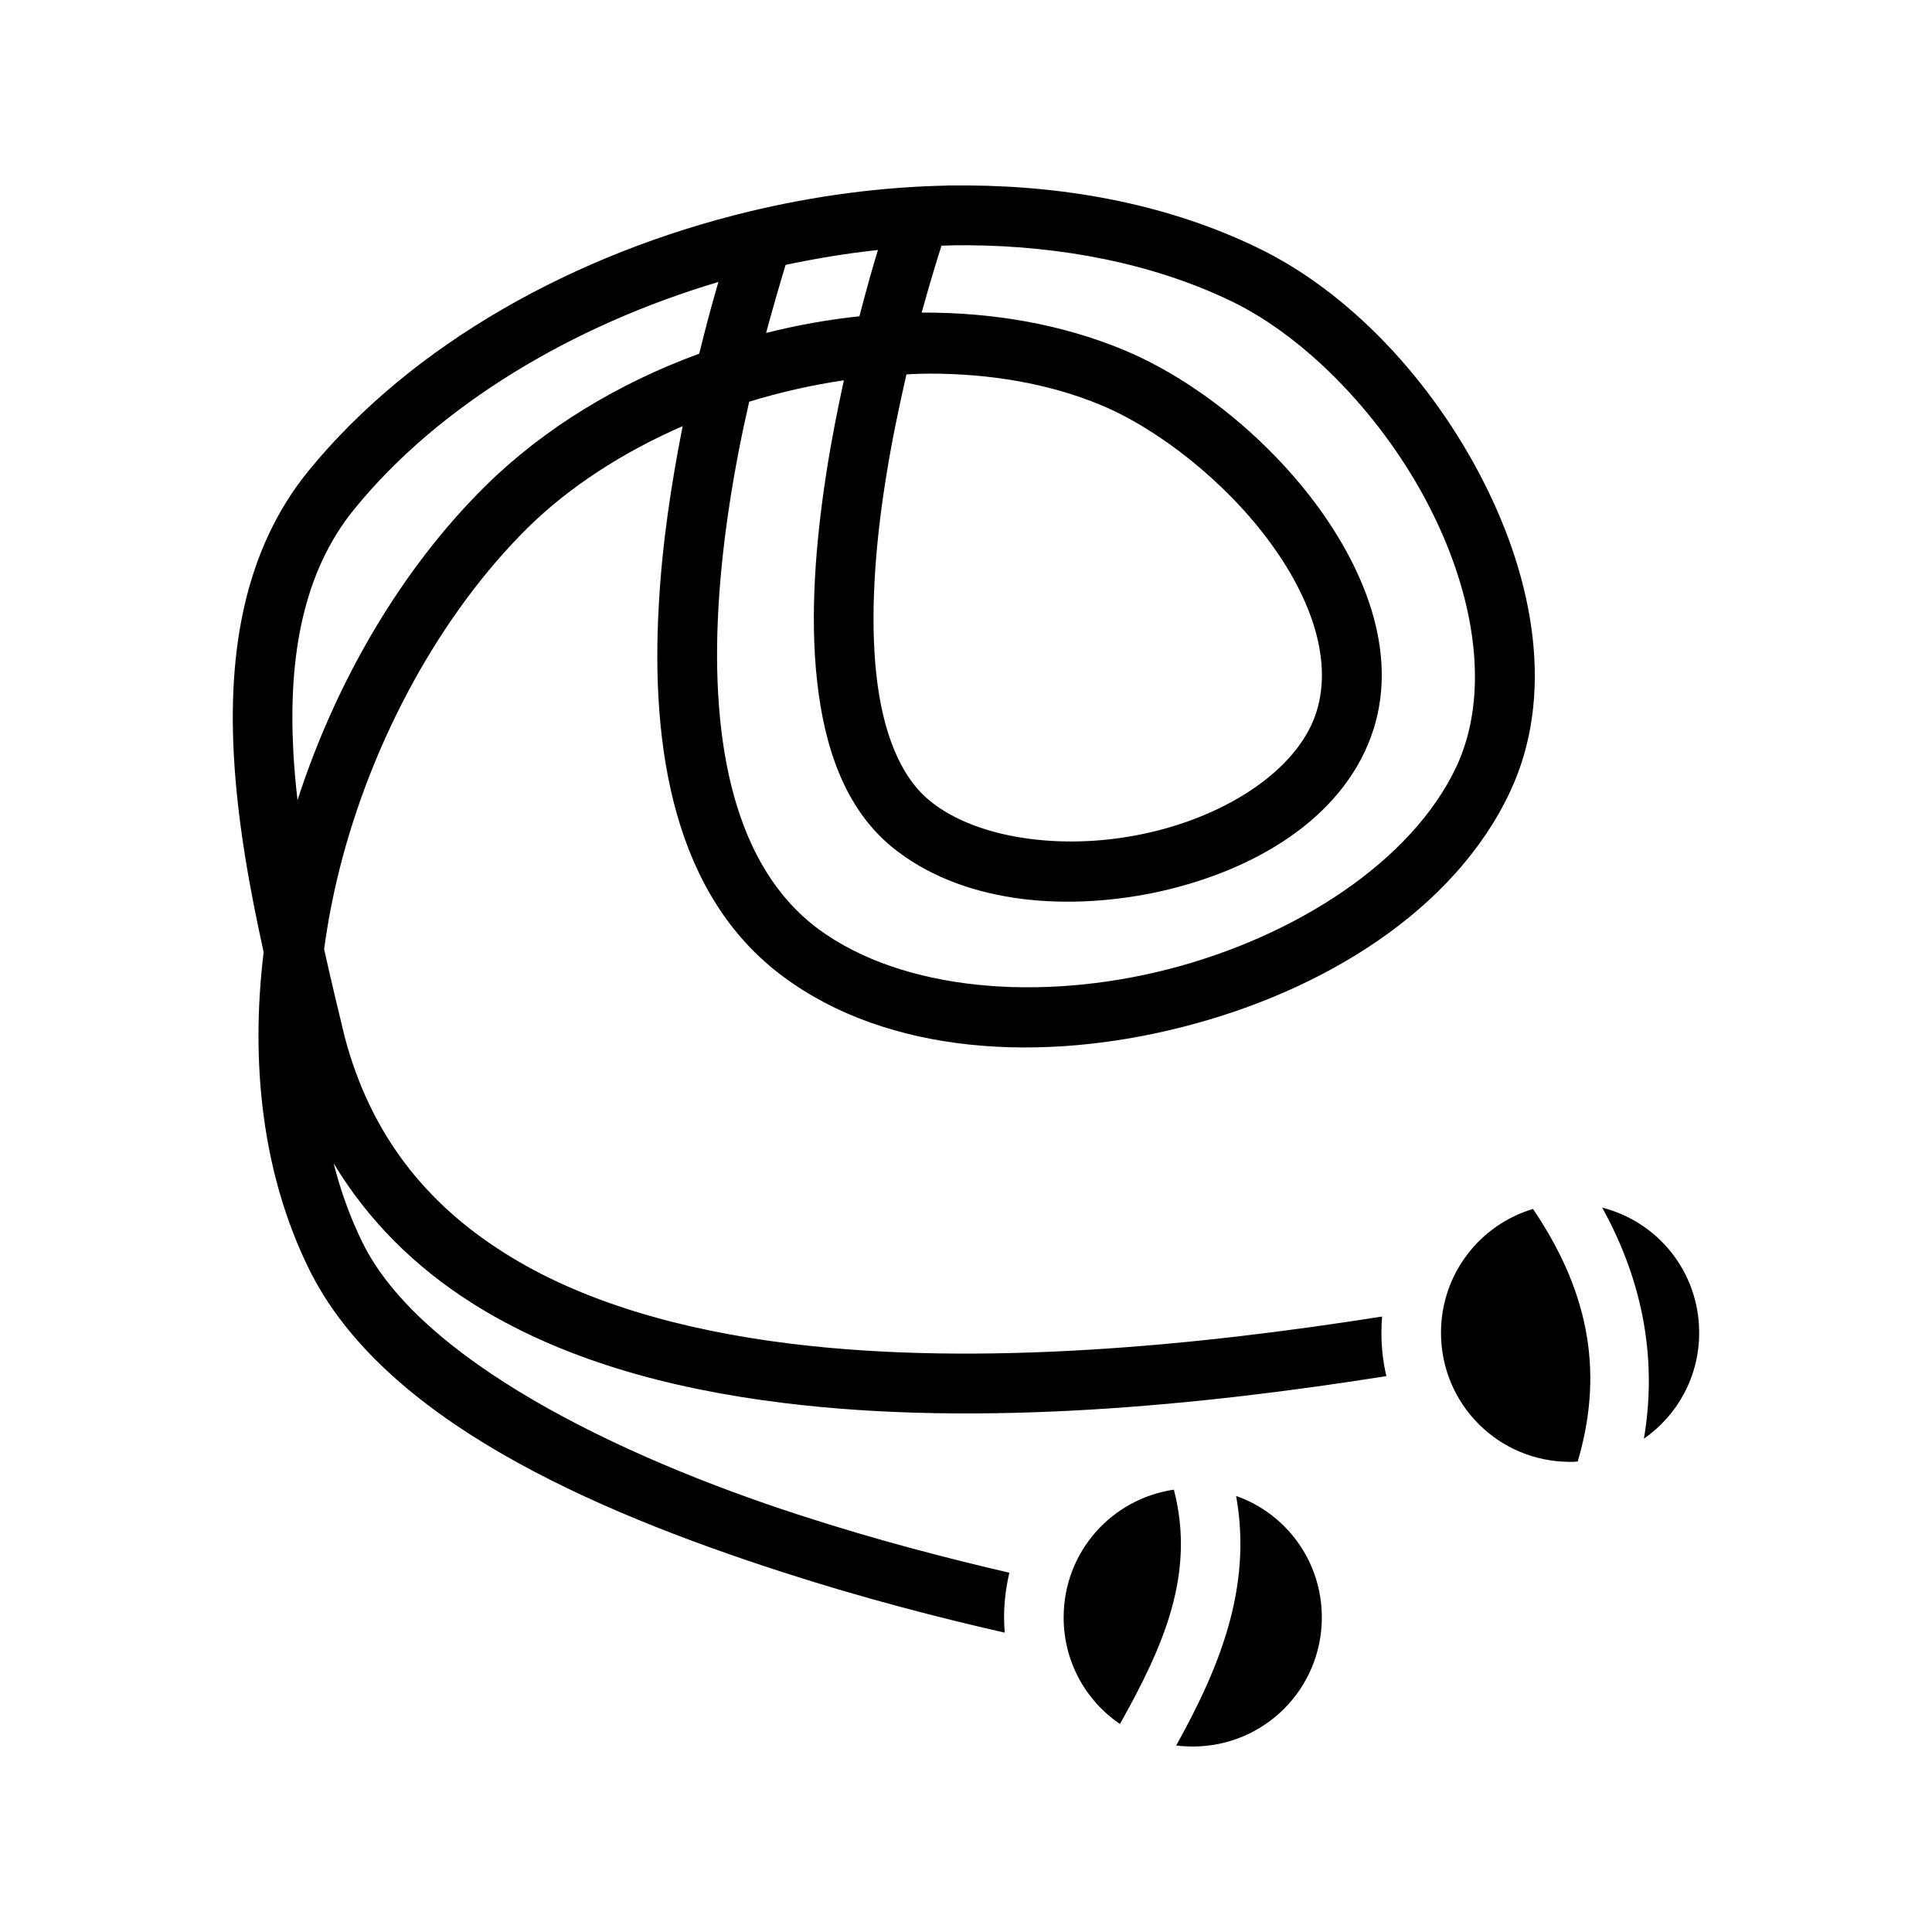 <svg xmlns="http://www.w3.org/2000/svg" width="100%" height="100%" viewBox="0 0 583.68 583.68"><path d="M286.14 56.07c-19.9 0.38-40.1 3.09-59.8 7.83C173.84 76.56 124.58 103.77 93.13 142.34c-19.57 24.1-24.14 54.9-22.49 85.7 1.08 20.1 4.77 40.4 9.01 59.6-4.04 33.4-0.47 66.9 13.68 95.7 22.33 45.5 85.61 73 142.71 91.5 24.7 8 48.5 14.1 67.5 18.4-0.1-1.5-0.2-3-0.2-4.6 0-4.7 0.6-9.2 1.6-13.5-18.1-4.2-40.3-9.9-63.3-17.4-55.6-18-114.82-47.1-132.15-82.4-3.69-7.5-6.57-15.5-8.7-23.9 10.53 17.5 24.86 31.5 41.75 42.2 26.5 16.8 59.1 25.9 94.1 30.2 59.7 7.4 126.7 0.7 182.2-8.1-1-4.2-1.5-8.6-1.5-13.1 0-1.7 0.1-3.3 0.2-4.9-55 8.7-121.2 15.3-178.7 8.2-33.2-4.1-63.3-12.7-86.6-27.5-23.39-14.8-40.22-35.4-48.11-65.2-2.06-8.5-4.19-17.4-6.21-26.5 1.08-8 2.63-16.1 4.64-24.1 9.93-39.5 30.79-77.4 56.88-103.2 12.7-12.5 28.9-22.9 46.8-30.7-3.4 17.2-6.2 35.5-7.2 53.9-2.5 43.6 4.6 88.1 37.7 112.5 31.7 23.5 78.1 26 120.6 15.1 42.5-10.8 82-35.2 98.8-70.9 13.7-29 7.4-63.8-8.1-94.1-15.5-30.42-40.4-57.08-68.2-70.44-26.3-12.72-56.5-18.61-87.5-18.77h-6.2z m6.1 18.02c28.7 0.18 56.3 5.6 79.8 16.92 22.9 11.05 46.1 35.26 59.9 62.33 13.9 27.2 18.3 56.5 8 78.4-13.4 28.4-48.4 51.2-87.1 61.1-38.7 9.9-80.2 6.5-105.5-12.1-25.5-18.8-32.6-56.1-30.3-97.1 1.2-21.1 4.8-42.7 9.3-62.28 9.3-2.86 19-5.05 28.6-6.47-1.9 8.81-3.8 18.28-5.3 28.05-3.2 20.7-5 42.7-2.8 62.7s8.3 38.5 22.7 50.3c20.4 16.6 50.9 19.5 78.9 13.8 28-5.8 54.7-20.5 64.9-45 9.9-23.7 0.7-49.6-14.7-71-15.4-21.25-37.6-39.01-59.1-48-18.9-7.86-39.8-11.41-61.1-11.3 3-10.75 5-17.11 6-20.23 2.6-0.11 5.5-0.12 7.8-0.12z m-27 1.43c-1.6 5.19-3.5 11.94-5.6 20.03-9.5 1-18.9 2.7-28.2 5.04 2-7.38 4-14.29 5.9-20.56 9.3-1.98 18.6-3.5 27.9-4.51z m-48.2 9.67c-2 6.75-3.9 14.01-5.8 21.66-24.5 8.97-46.9 22.55-64.4 39.79-25.18 24.8-45.13 58.6-56.96 95.1-0.56-4.9-1-9.8-1.26-14.6-1.53-28.5 2.8-54.2 18.47-73.4C132.67 122.33 173.04 98.26 217.04 85.19z m63.9 27.69c18.3 0 36 2.99 51.6 9.47 17.7 7.35 38.2 23.59 51.5 41.99 13.4 18.4 19.1 37.9 12.7 53.4-6.8 16.3-27.8 29.4-51.9 34.3-24.1 5-50 1.3-63.9-10.1-9-7.3-14.3-20.8-16.2-38.3-1.9-17.4-0.4-38.2 2.7-57.9 1.8-11.68 4.1-22.53 6.4-32.62 2.4-0.18 4.9-0.24 7.1-0.24zM484.04 364.84c12.9 23.3 16.5 47 12.6 69.8 10.1-7 16.7-18.7 16.7-32 0-18.3-12.4-33.5-29.3-37.8z m-20.9 0.4c-16.1 4.8-27.8 19.7-27.8 37.4 0 21.6 17.4 39 39 39 0.8 0 1.6 0 2.3-0.1 7.4-25.1 4.6-49.6-13.5-76.3z m-108.5 84.8c-18.9 2.8-33.3 18.9-33.3 38.6 0 13.4 6.7 25.2 17 32.2 13.2-23.5 22.9-45.4 16.3-70.8z m18.8 1.9c5.1 28.1-5.6 52.9-18.1 75.4 1.7 0.2 3.3 0.3 5 0.3 21.6 0 39-17.4 39-39 0-17-10.8-31.4-25.9-36.7z" /></svg>